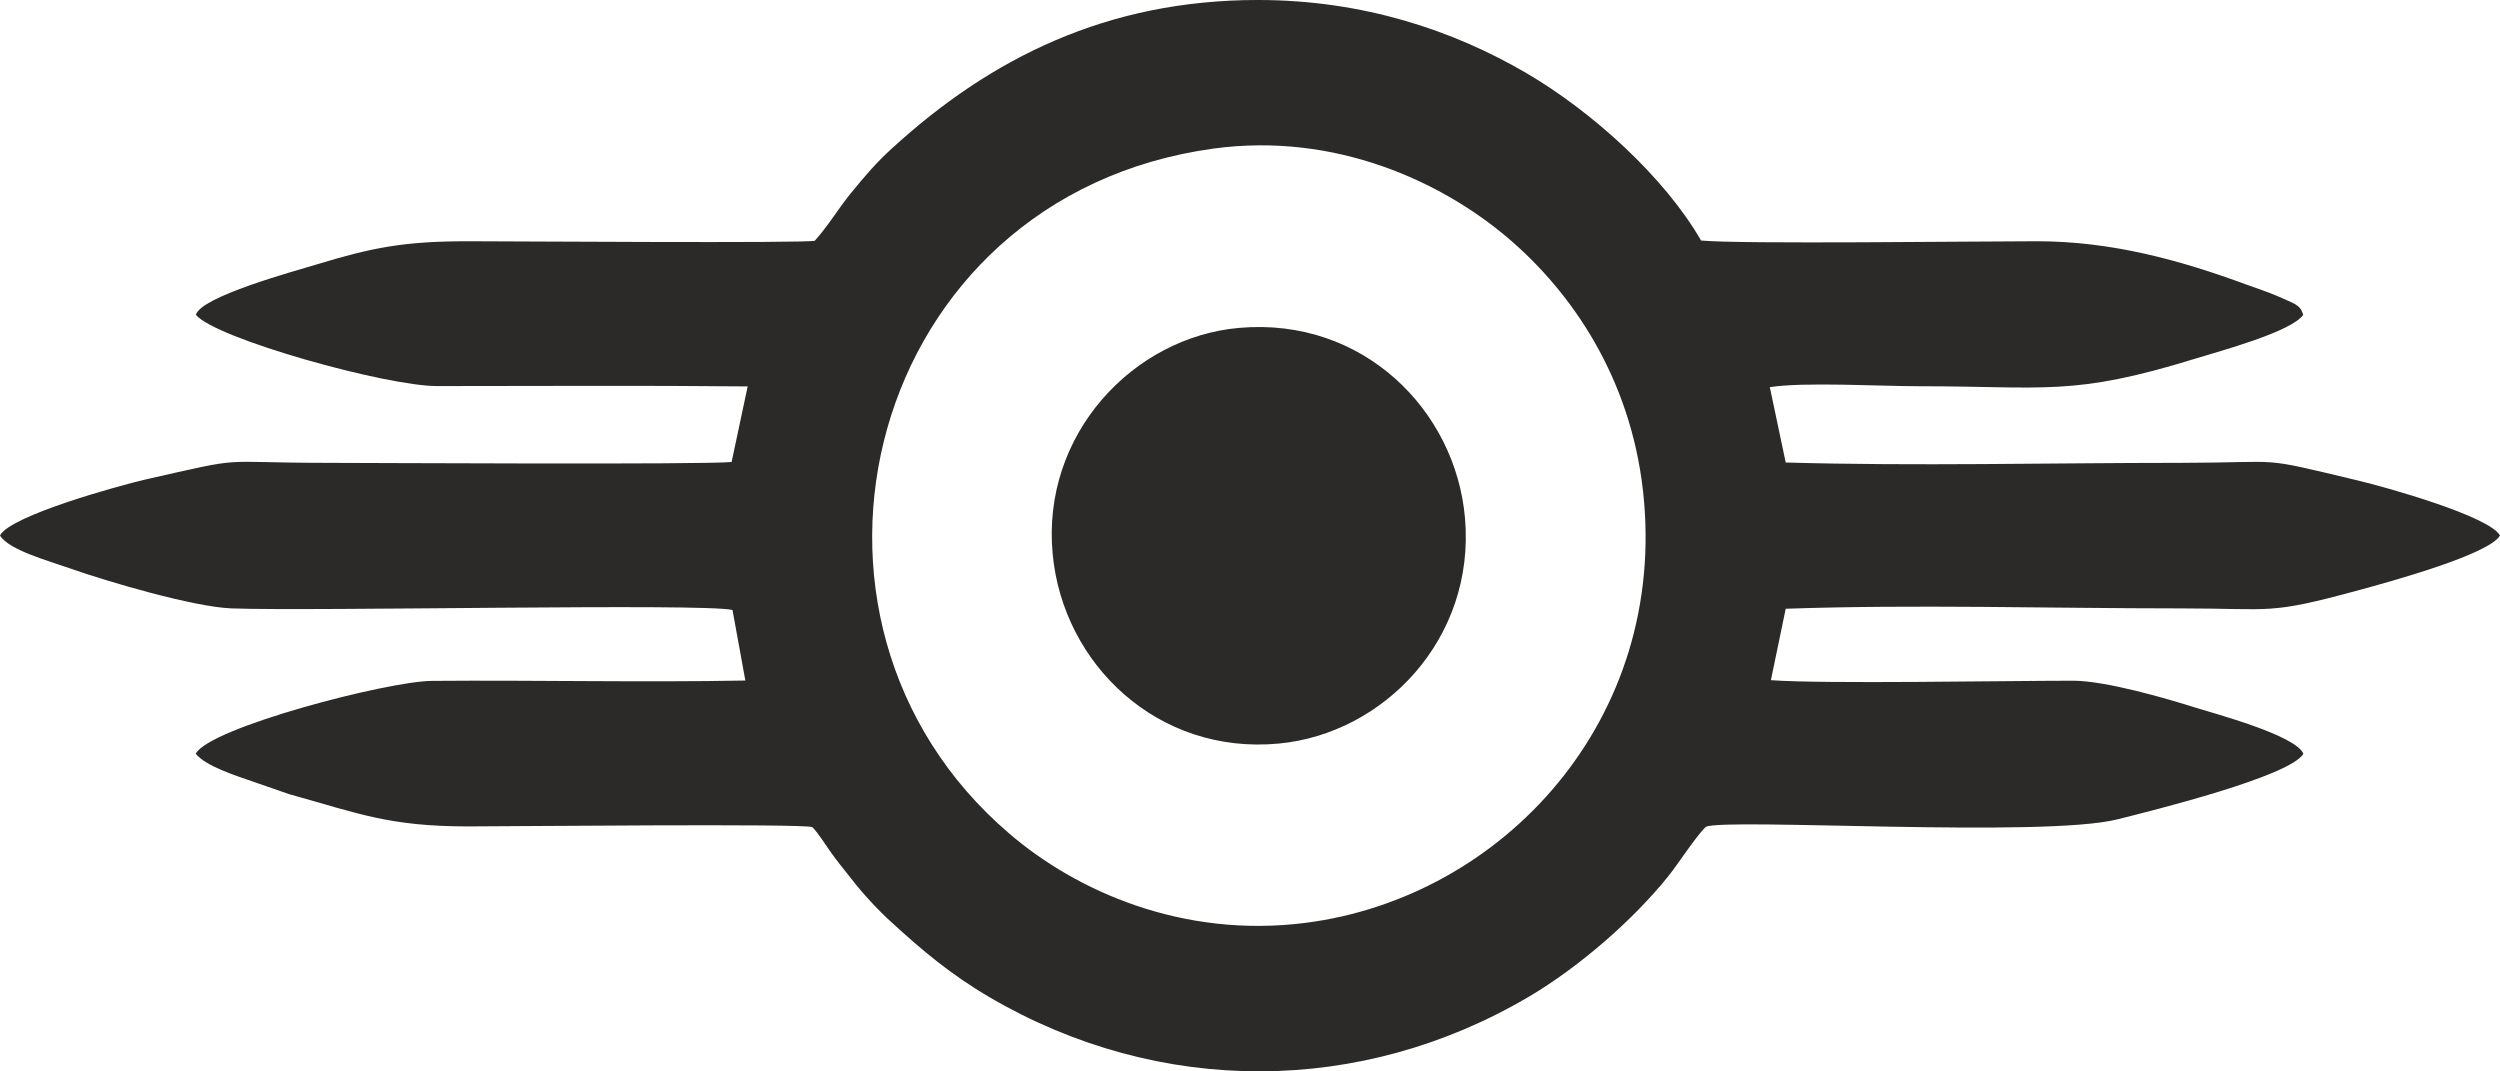 <?xml version="1.0" encoding="UTF-8"?>
<!DOCTYPE svg PUBLIC "-//W3C//DTD SVG 1.1//EN" "http://www.w3.org/Graphics/SVG/1.1/DTD/svg11.dtd">
<!-- Creator: CorelDRAW 2020 (64 Bit) -->
<svg xmlns="http://www.w3.org/2000/svg" xml:space="preserve" width="140px" height="60px" version="1.1" style="shape-rendering:geometricPrecision; text-rendering:geometricPrecision; image-rendering:optimizeQuality; fill-rule:evenodd; clip-rule:evenodd"
viewBox="0 0 140 60"
 xmlns:xlink="http://www.w3.org/1999/xlink"
 xmlns:xodm="http://www.corel.com/coreldraw/odm/2003">
 <defs>
  <style type="text/css">
   <![CDATA[
    .fil0 {fill:#2B2A29}
   ]]>
  </style>
 </defs>
 <g id="Camada_x0020_1">
  <path class="fil0" d="M67.96 8.32c6.84,-0.93 12.8,1.87 16.5,5.02 3.58,3.05 6.84,7.82 7.55,14.16 1.42,12.8 -7.86,22.77 -18.9,24.18 -6.89,0.88 -12.84,-1.78 -16.59,-5 -14.05,-12.01 -7.99,-35.7 11.44,-38.36zm-9.01 22.71c0.58,6.17 5.89,11.25 12.66,10.61 5.86,-0.55 11.02,-5.84 10.43,-12.63 -0.53,-6.06 -5.73,-11.25 -12.63,-10.65 -5.93,0.51 -11.1,5.95 -10.46,12.67zm-47.98 -13.4c1.09,1.33 10.68,4 13.51,3.99 5.78,0 11.58,-0.04 17.39,0.02l-0.9 4.23c-1.36,0.16 -20.68,0.05 -22.62,0.05 -6.45,0 -4.28,-0.41 -10.24,0.94 -1.42,0.33 -7.56,2.02 -8.11,3.13 0.51,0.82 2.71,1.41 3.86,1.82 2.24,0.79 7.01,2.18 9.1,2.26 4.67,0.17 26.47,-0.3 28.06,0.09l0.72 3.95c-5.83,0.11 -11.71,-0.03 -17.56,0.02 -2.48,0.02 -12.46,2.62 -13.22,4.08 0.58,0.71 2.26,1.23 3.32,1.6l1.96 0.68c0.04,0.01 0.08,0.02 0.12,0.03 3.73,1.04 5.45,1.76 9.87,1.76 2.02,0 18.82,-0.17 19.26,0.04 0.35,0.35 0.75,1.01 1.06,1.44 0.38,0.53 0.71,0.92 1.09,1.41 0.64,0.83 1.51,1.78 2.32,2.51 1.65,1.51 3.27,2.89 5.48,4.18 9.47,5.53 20.77,5.52 30.22,-0.07 2.78,-1.65 5.8,-4.27 7.77,-6.73 0.54,-0.67 1.55,-2.24 2.1,-2.76 1.14,-0.5 18.94,0.63 23.06,-0.42 2.04,-0.51 9.67,-2.41 10.4,-3.67 -0.43,-1.04 -5.02,-2.26 -5.97,-2.56 -1.64,-0.52 -5.06,-1.52 -6.91,-1.53 -3.78,0 -13.97,0.19 -16.94,-0.03l0.83 -4c7.2,-0.25 14.83,-0.02 22.09,-0.02 5.27,0 4.86,0.38 10.04,-1.03 1.68,-0.46 7.25,-1.98 7.87,-3.05 -0.6,-1.08 -6.28,-2.68 -7.99,-3.09 -5.74,-1.37 -3.87,-0.99 -9.92,-0.98 -7.29,0 -14.84,0.19 -22.09,-0.02l-0.89 -4.22c1.95,-0.3 6.2,-0.05 8.39,-0.05 7.03,0 8.56,0.58 15.42,-1.54 1.43,-0.44 5.41,-1.51 6.06,-2.46 -0.17,-0.58 -0.46,-0.6 -1.47,-1.06 -0.51,-0.22 -1.1,-0.41 -1.7,-0.63 -3.77,-1.39 -7.59,-2.43 -11.75,-2.43 -3.35,0 -16.58,0.17 -18.8,-0.04 -2.06,-3.58 -6.14,-7.25 -9.79,-9.38 -4.09,-2.39 -9.13,-4.09 -15.03,-4.09 -8.43,0 -14.95,3.24 -20.49,8.31 -0.85,0.77 -1.53,1.56 -2.31,2.52 -0.67,0.82 -1.3,1.87 -2.01,2.65 -0.29,0.15 -17.46,0.03 -19.4,0.03 -3.61,0 -5.37,0.35 -8.5,1.3 -1.29,0.39 -6.48,1.8 -6.76,2.82z"/>
 </g>
</svg>
